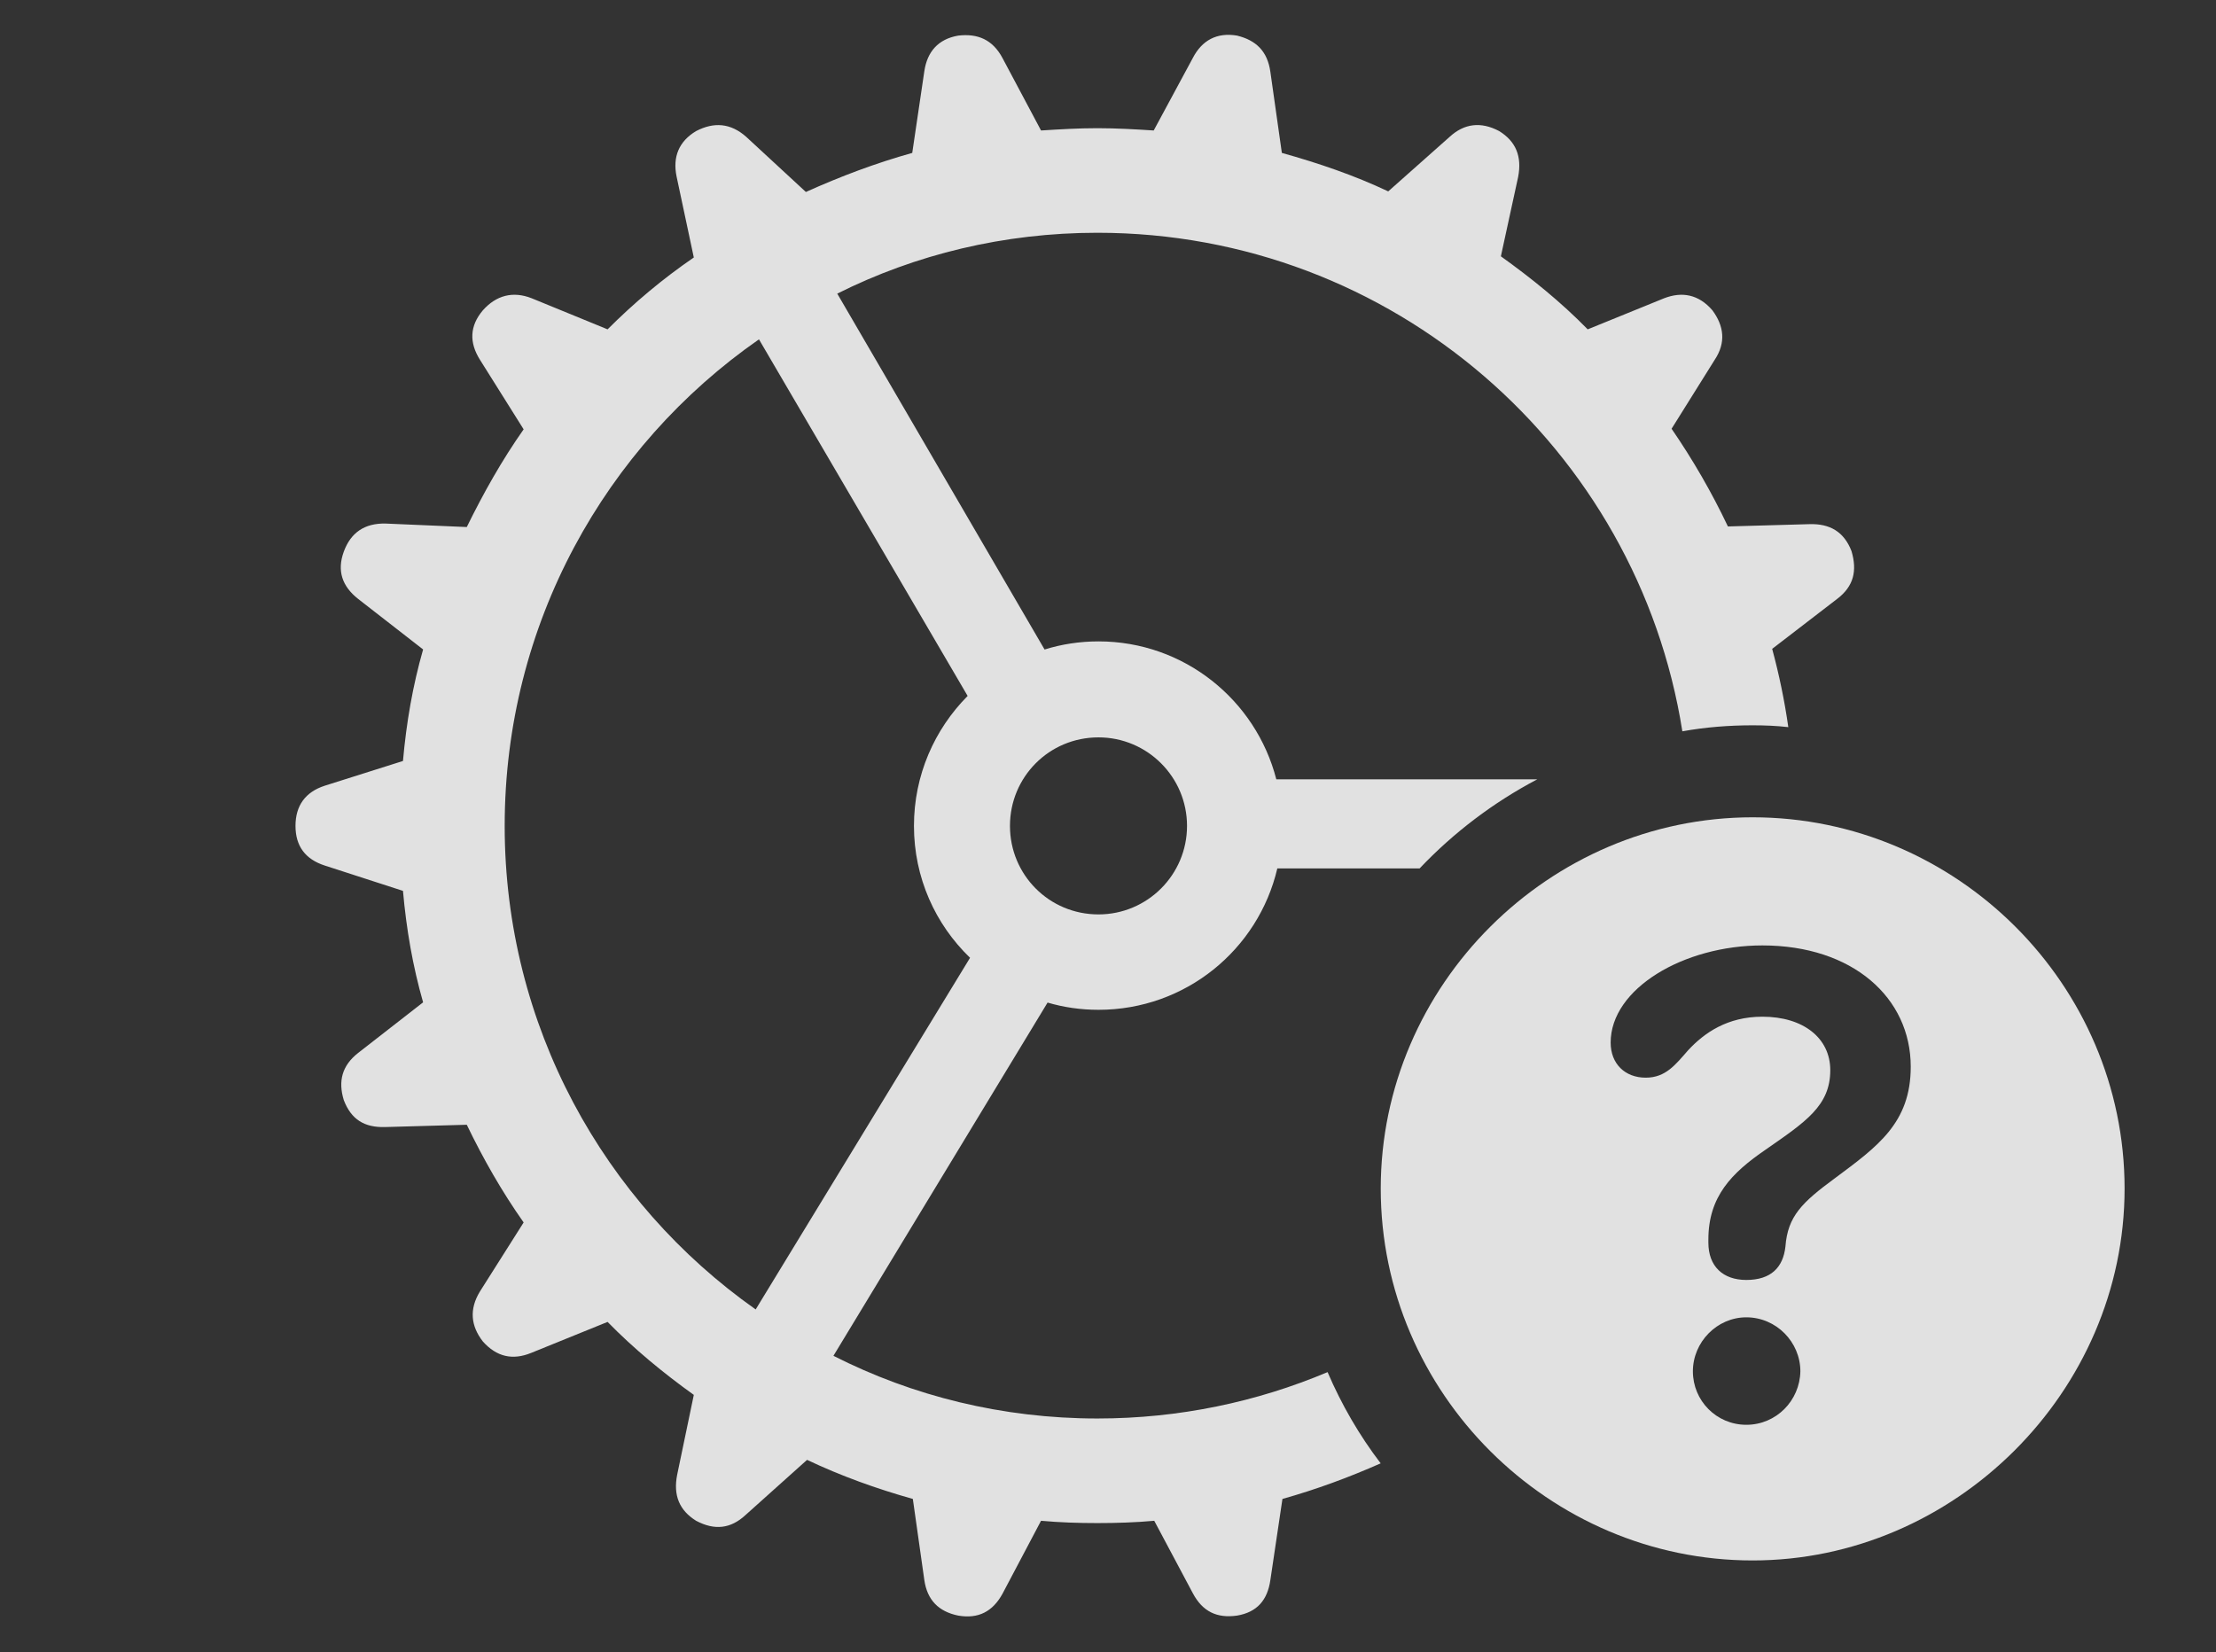 <?xml version="1.0" encoding="UTF-8"?>
<!--Generator: Apple Native CoreSVG 341-->
<!DOCTYPE svg
PUBLIC "-//W3C//DTD SVG 1.1//EN"
       "http://www.w3.org/Graphics/SVG/1.1/DTD/svg11.dtd">
<svg version="1.1" xmlns="http://www.w3.org/2000/svg" xmlns:xlink="http://www.w3.org/1999/xlink" viewBox="0 0 37.647 28.076">
 <rect x="0" y="0" width="37.647" height="28.076" fill="#333333" stroke="none"/>
 <g>
  <rect height="28.076" opacity="0" width="37.647" x="0" y="0"/>
  <path d="M21.016 0.605C21.338 0.684 21.533 0.869 21.582 1.221L21.777 2.598C22.402 2.773 23.008 2.979 23.584 3.252L24.629 2.324C24.873 2.1 25.156 2.061 25.469 2.227C25.752 2.402 25.859 2.656 25.791 3.008L25.498 4.355C26.016 4.727 26.514 5.127 26.973 5.596L28.271 5.068C28.574 4.951 28.857 5 29.092 5.273C29.287 5.537 29.326 5.82 29.131 6.113L28.398 7.285C28.76 7.812 29.082 8.369 29.355 8.945L30.742 8.906C31.084 8.896 31.328 9.033 31.455 9.365C31.553 9.697 31.494 9.961 31.211 10.176L30.107 11.025C30.224 11.459 30.317 11.902 30.381 12.355C30.182 12.332 29.98 12.324 29.775 12.324C29.369 12.324 28.969 12.356 28.581 12.426C27.822 7.622 23.661 3.955 18.643 3.955C17.056 3.955 15.554 4.323 14.224 4.989L17.746 11.036C18.035 10.946 18.343 10.898 18.662 10.898C20.117 10.898 21.337 11.895 21.683 13.242L26.116 13.242C25.369 13.635 24.694 14.148 24.117 14.756L21.7 14.756C21.377 16.135 20.141 17.158 18.662 17.158C18.362 17.158 18.071 17.116 17.797 17.035L14.159 23.037C15.505 23.721 17.03 24.102 18.643 24.102C20.03 24.102 21.352 23.821 22.554 23.314C22.792 23.869 23.094 24.39 23.456 24.864C22.915 25.103 22.363 25.307 21.787 25.469L21.582 26.846C21.533 27.188 21.357 27.393 21.016 27.451C20.674 27.5 20.43 27.383 20.264 27.07L19.609 25.84C19.287 25.869 18.965 25.879 18.643 25.879C18.32 25.879 18.008 25.869 17.686 25.84L17.031 27.08C16.865 27.383 16.621 27.51 16.279 27.451C15.947 27.383 15.752 27.188 15.703 26.846L15.508 25.469C14.883 25.293 14.287 25.078 13.711 24.805L12.666 25.742C12.412 25.977 12.139 26.006 11.826 25.84C11.543 25.664 11.435 25.41 11.504 25.059L11.787 23.701C11.27 23.33 10.771 22.92 10.322 22.461L9.023 22.988C8.711 23.115 8.438 23.057 8.203 22.793C7.998 22.529 7.969 22.246 8.154 21.943L8.896 20.771C8.525 20.244 8.213 19.697 7.93 19.111L6.543 19.15C6.191 19.16 5.967 19.023 5.84 18.691C5.742 18.369 5.811 18.105 6.084 17.891L7.188 17.031C7.012 16.416 6.904 15.791 6.846 15.137L5.518 14.707C5.186 14.6 5.02 14.375 5.02 14.033C5.02 13.691 5.186 13.457 5.518 13.35L6.846 12.93C6.904 12.275 7.012 11.65 7.188 11.035L6.084 10.176C5.811 9.961 5.723 9.697 5.84 9.375C5.957 9.053 6.191 8.887 6.553 8.896L7.93 8.955C8.213 8.379 8.525 7.822 8.896 7.295L8.154 6.113C7.969 5.82 7.979 5.537 8.203 5.273C8.428 5.02 8.711 4.941 9.033 5.068L10.322 5.596C10.771 5.146 11.26 4.736 11.787 4.375L11.494 2.998C11.426 2.666 11.533 2.402 11.826 2.227C12.129 2.07 12.412 2.09 12.676 2.324L13.691 3.262C14.277 2.998 14.873 2.773 15.498 2.598L15.703 1.211C15.752 0.879 15.938 0.664 16.279 0.605C16.611 0.566 16.865 0.674 17.031 0.986L17.686 2.217C18.008 2.197 18.32 2.178 18.643 2.178C18.965 2.178 19.287 2.197 19.6 2.217L20.264 0.986C20.42 0.684 20.674 0.547 21.016 0.605ZM8.574 14.033C8.574 17.427 10.257 20.431 12.838 22.249L16.48 16.274C15.892 15.708 15.527 14.914 15.527 14.033C15.527 13.173 15.876 12.392 16.439 11.825L12.894 5.766C10.282 7.583 8.574 10.608 8.574 14.033ZM17.158 14.033C17.158 14.863 17.822 15.537 18.662 15.537C19.492 15.537 20.166 14.863 20.166 14.033C20.166 13.203 19.492 12.529 18.662 12.529C17.822 12.529 17.158 13.203 17.158 14.033Z" fill="white" fill-opacity="0.85"/>
  <path d="M36.094 20.195C36.094 23.652 33.203 26.514 29.775 26.514C26.318 26.514 23.457 23.672 23.457 20.195C23.457 16.738 26.318 13.887 29.775 13.887C33.242 13.887 36.094 16.729 36.094 20.195ZM28.76 23.301C28.76 23.799 29.16 24.209 29.668 24.209C30.176 24.209 30.576 23.799 30.586 23.301C30.586 22.803 30.176 22.383 29.668 22.383C29.17 22.383 28.76 22.803 28.76 23.301ZM27.363 17.715C27.363 18.076 27.607 18.311 27.959 18.311C28.301 18.311 28.467 18.086 28.682 17.842C28.955 17.549 29.346 17.275 29.941 17.275C30.635 17.275 31.094 17.637 31.094 18.184C31.094 18.789 30.674 19.062 30 19.531C29.414 19.932 29.023 20.332 29.023 21.064C29.023 21.084 29.023 21.094 29.023 21.113C29.023 21.514 29.268 21.748 29.668 21.748C30.088 21.748 30.293 21.533 30.332 21.182C30.371 20.664 30.615 20.43 31.172 20.02C31.895 19.482 32.461 19.082 32.461 18.125C32.461 16.953 31.475 16.064 29.941 16.064C28.604 16.064 27.363 16.797 27.363 17.715Z" fill="white" fill-opacity="0.85"/>
 </g>
</svg>
